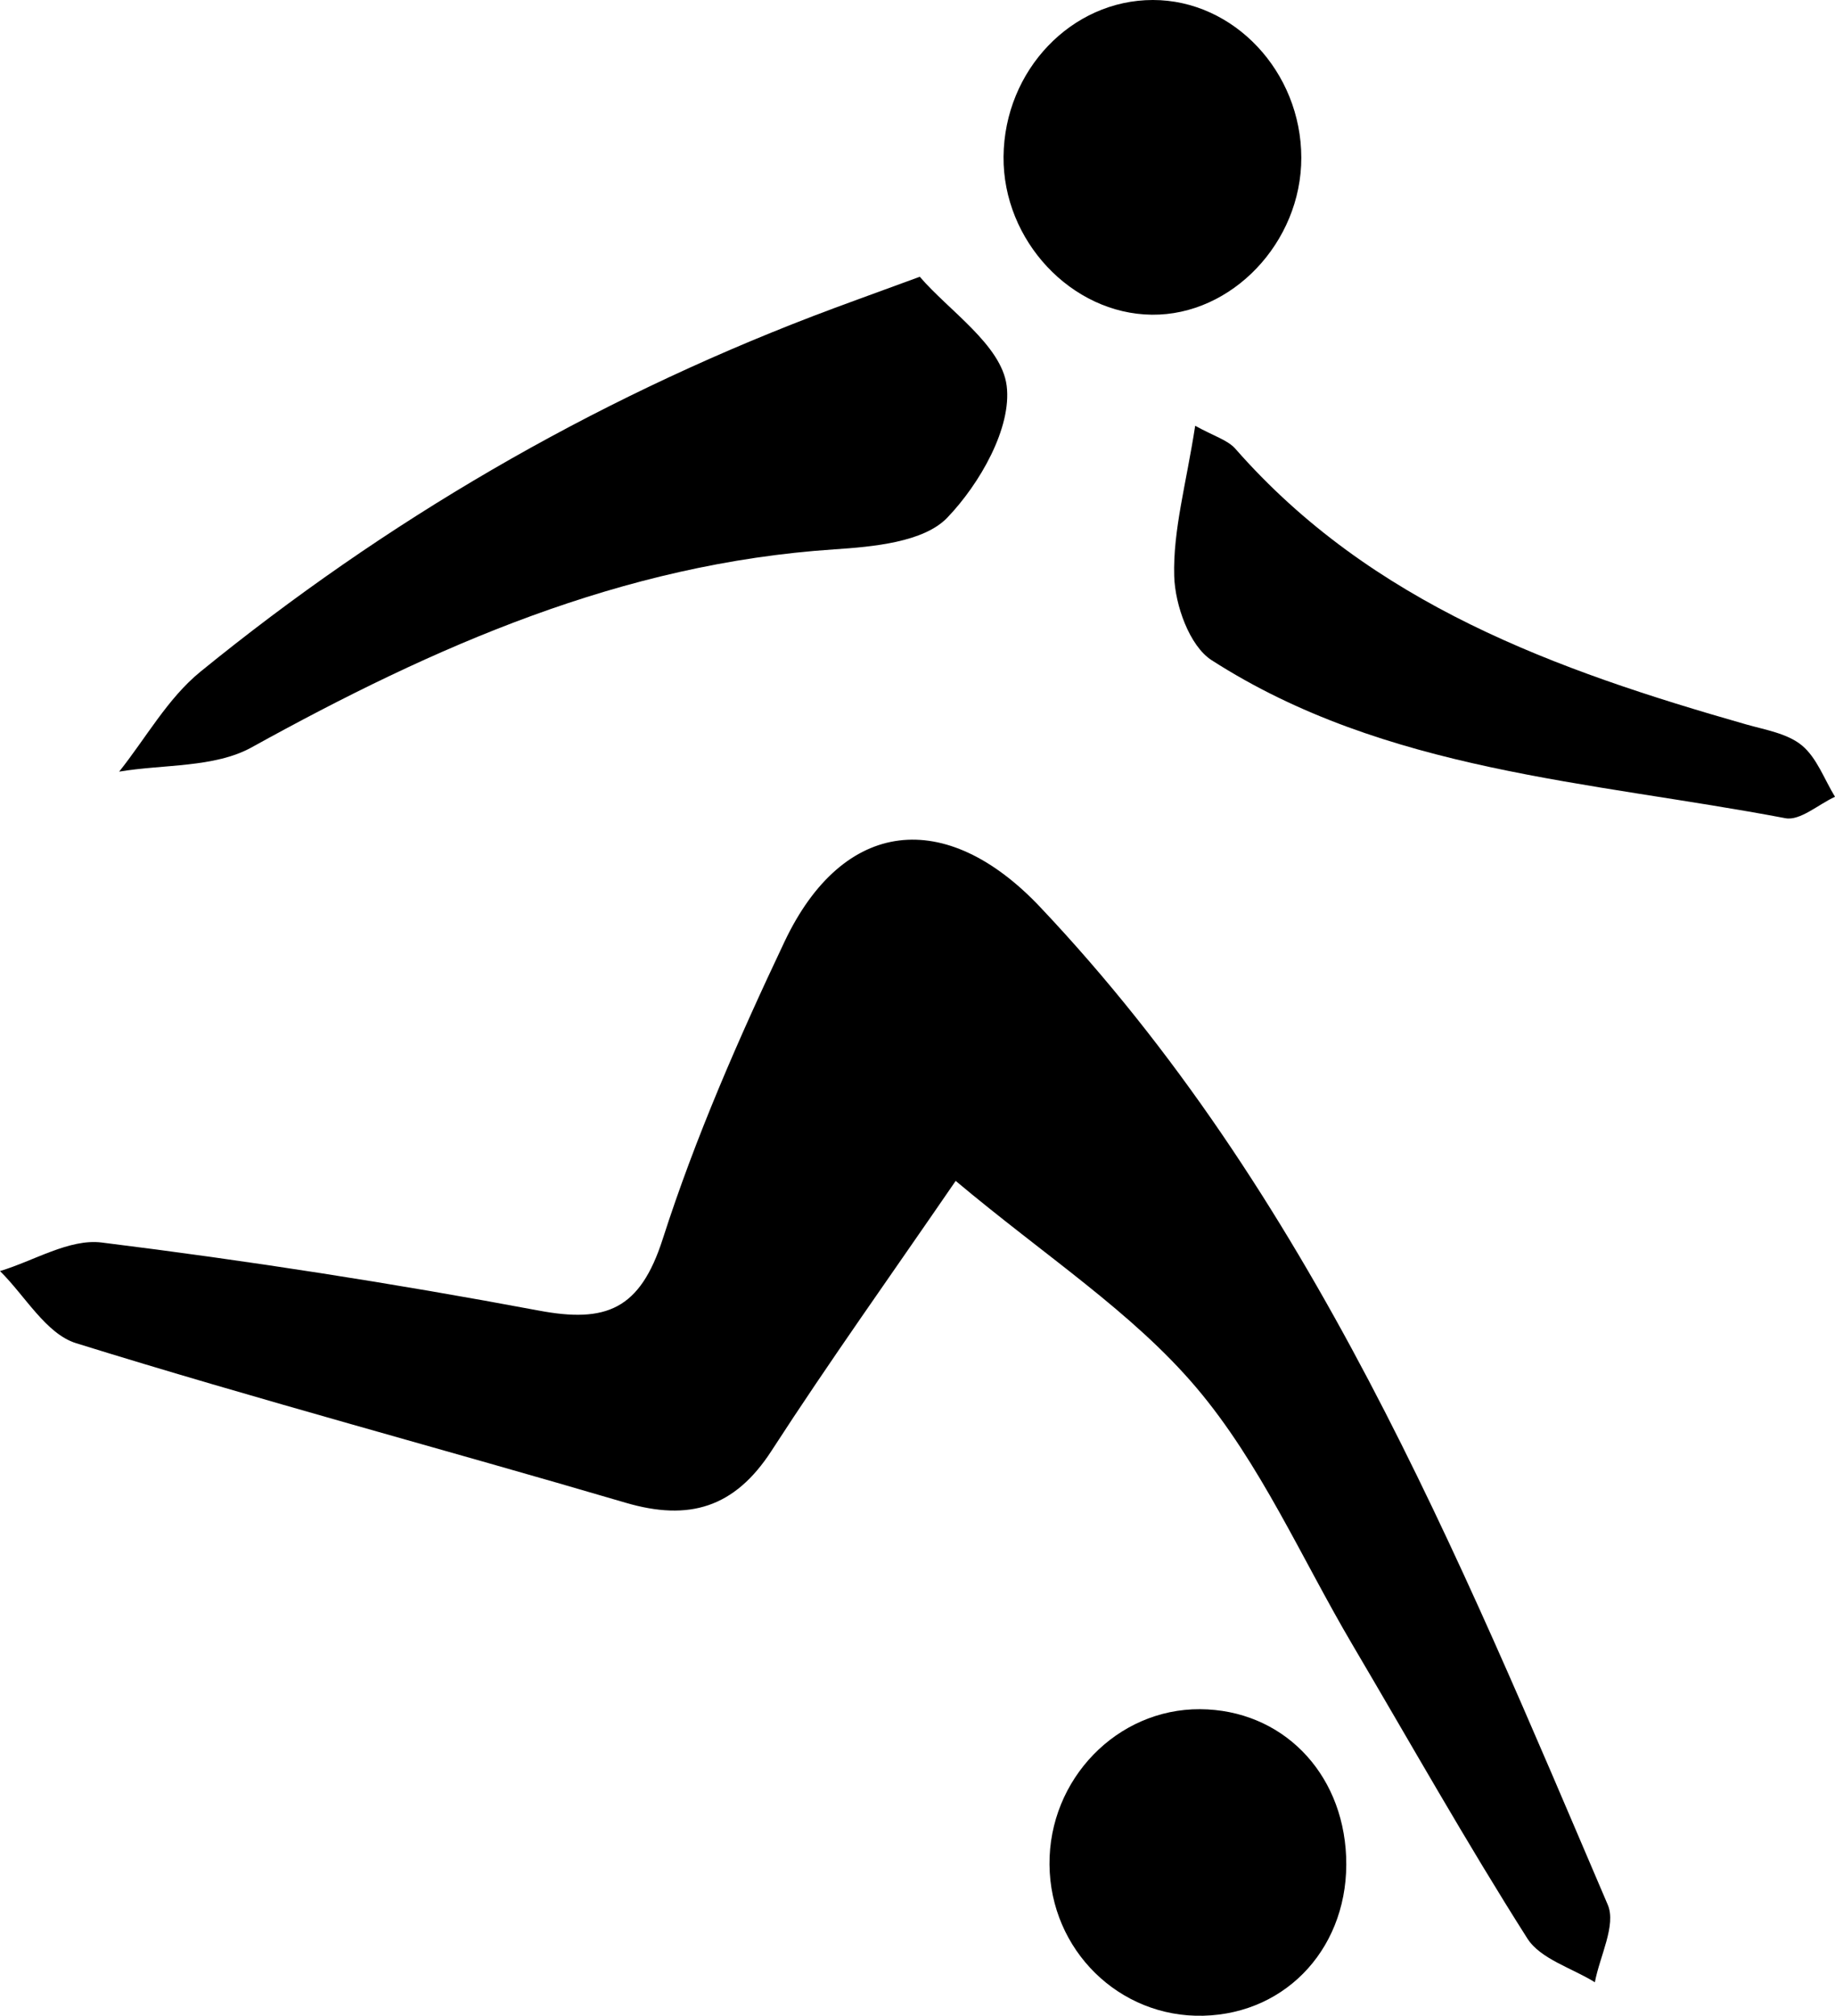 <svg xmlns="http://www.w3.org/2000/svg" viewBox="0 0 3700.92 4063.17"><title>Fichier 24</title><g id="Calque_2" data-name="Calque 2"><g id="Calque_1-2" data-name="Calque 1"><path d="M1927.46,2380.32c-130,189.39-254.87,364-371.42,544-74.33,114.81-166.35,142.34-294.38,104.68-369.07-108.56-741.05-207.46-1108.33-321.6C93,2688.64,50.65,2612,0,2562.06c68.5-20.58,140-65.61,205-57.56q442.08,54.83,880.6,137c137.21,26,205.37-2,251-143.94,65.83-205,153.19-404.24,245.57-599.21,118.5-250.11,325.68-270.77,515.3-70.4,546.28,577.22,839.87,1297.88,1145.15,2011.46,17.49,40.87-16.17,103.62-26,156.18-46.38-28.82-109.83-46.79-136.23-88.32-123.11-193.7-235.89-394-352.56-591.78-102.94-174.53-185.81-366.13-315-518.48C2283.8,2644.85,2108.39,2532.07,1927.46,2380.32Z"/><path d="M1855.07,557.87c58.46,68.23,164.86,137.85,175.23,219.64,10.7,84.42-54.22,197.76-119.81,266-47.48,49.41-149.21,58.61-228.21,63.86-428,28.45-805.93,195.24-1174.62,399-75.17,41.54-177.51,33.92-267.32,49,54-67.78,98.06-147.84,163.74-201.3,373.54-304,785.45-544.2,1235.8-716.91C1696.07,615.57,1752.82,595.47,1855.07,557.87Z"/><path d="M2410.52,858.2c37.66,21,65.38,28.55,81.17,46.53,274.78,312.94,646,445.86,1030.07,555.47,38.71,11,83,18.15,112.27,42.24,30.23,24.91,45.23,68.31,66.89,103.62-33.5,15.32-70.45,48.82-100,43.21-394.51-75-806.19-93.17-1157.24-318.53-44.55-28.6-73.83-111-75.49-169.52C2365.61,1068.86,2392.38,975.66,2410.52,858.2Z"/><path d="M2624.54,317.79c.23,170.82-140.1,318.22-301.38,316.57-162.1-1.66-300.71-149.31-299.16-318.7C2025.58,141.91,2161,0,2325.19,0,2488.31,0,2624.3,144.4,2624.54,317.79Z"/><path d="M2426.91,4063.07c-169.52,4.22-308.65-132.32-310.23-304.44s136.15-314.39,303.54-313.43c164,.94,287.51,125.33,294.72,296.74C2722.43,3920.32,2598.23,4058.81,2426.91,4063.07Z"/></g></g></svg>